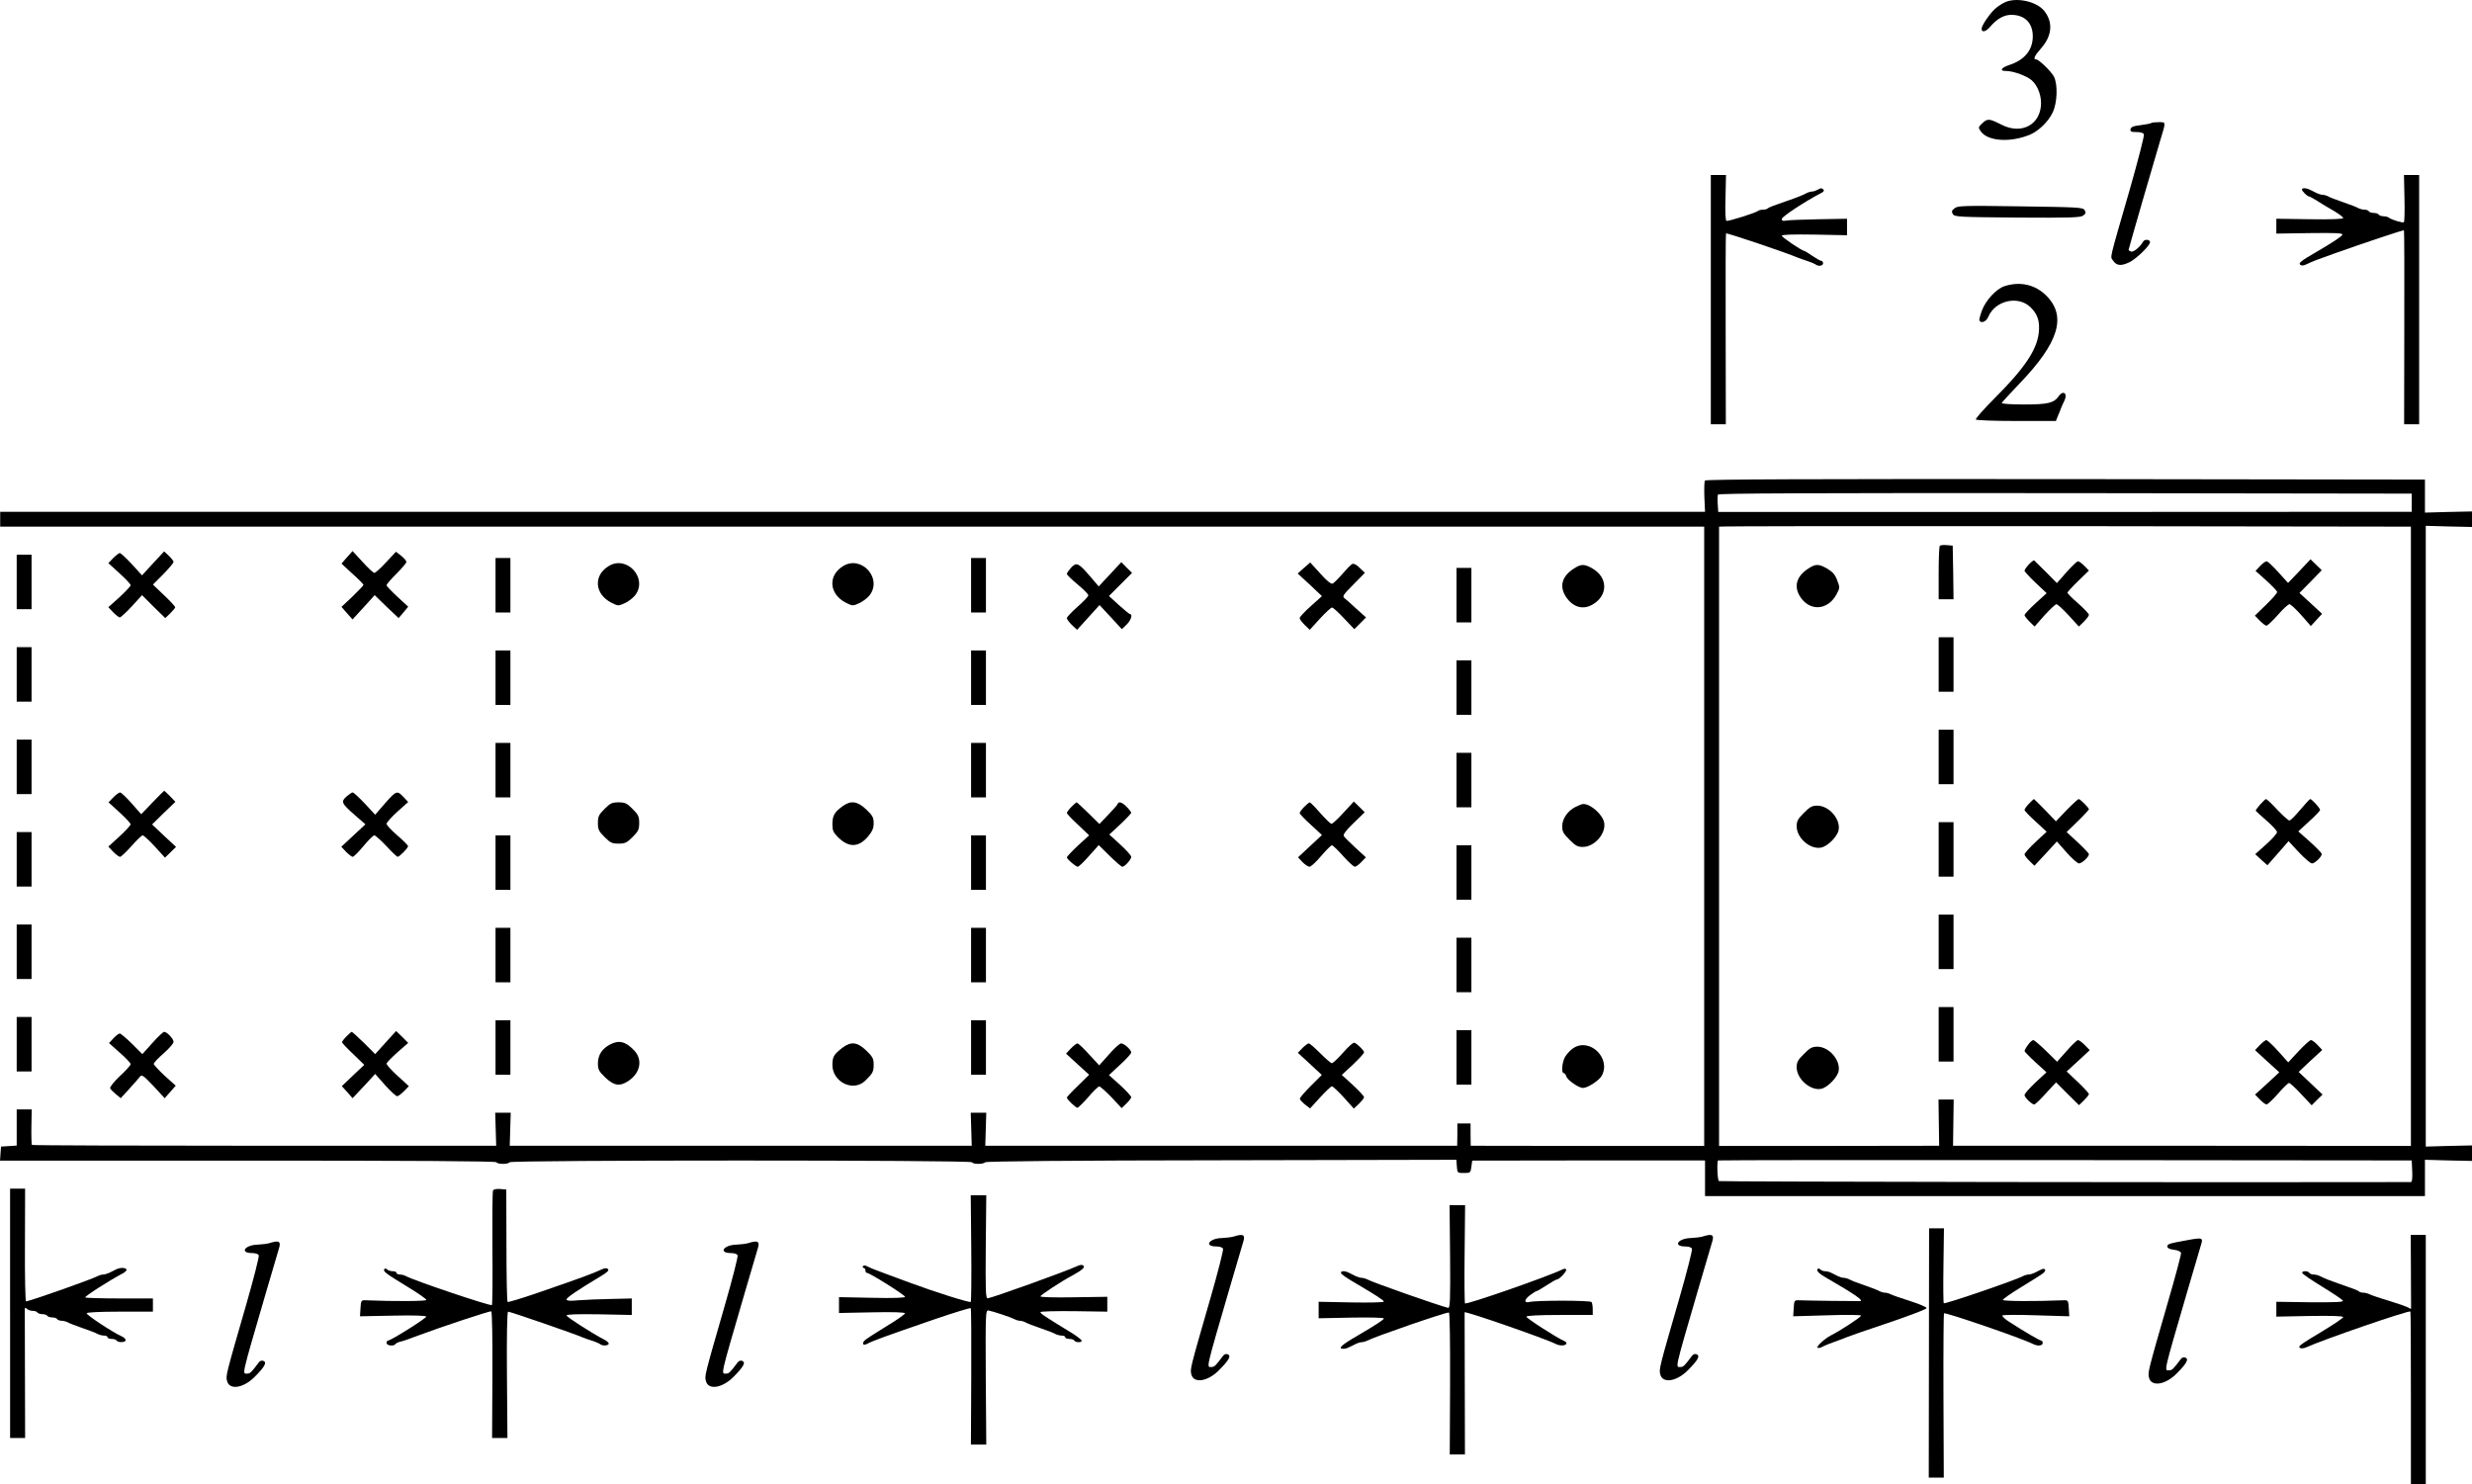 <?xml version="1.0" standalone="no"?>
<!DOCTYPE svg PUBLIC "-//W3C//DTD SVG 20010904//EN"
 "http://www.w3.org/TR/2001/REC-SVG-20010904/DTD/svg10.dtd">
<svg version="1.0" xmlns="http://www.w3.org/2000/svg"
 width="1497.115pt" height="898.988pt" viewBox="0 0 1497.115 898.988"
 preserveAspectRatio="xMidYMid meet">
<g transform="translate(-32.885,1085.988) scale(0.1,-0.1)"
fill="#000000" stroke="none">
<g>
<path d="M12465 10843 c-16 -8 -41 -25 -54 -37 -32 -29 -81 -101 -81 -120 0
-25 26 -19 52 12 41 48 83 72 128 72 81 0 130 -49 130 -130 0 -82 -49 -143
-140 -173 -52 -17 -64 -37 -23 -37 37 0 100 -20 141 -45 42 -25 72 -88 72
-149 0 -129 -116 -194 -238 -132 -75 38 -86 39 -116 11 -26 -24 -27 -28 -13
-48 41 -64 185 -73 306 -20 50 23 106 78 131 131 29 59 32 171 8 218 -18 33
-91 104 -108 104 -20 0 -9 23 30 67 67 76 74 157 20 226 -47 60 -176 87 -245
50z"/>
</g>
<g>
<path d="M13358 10115 c-3 -3 -32 -9 -64 -13 -44 -5 -60 -11 -62 -25 -3 -14 4
-17 36 -17 25 0 42 -5 45 -14 3 -8 -35 -156 -84 -328 -130 -450 -120 -409
-104 -435 22 -33 48 -36 99 -12 41 19 126 101 126 122 0 17 -33 20 -42 3 -18
-32 -58 -65 -73 -60 -8 4 -15 8 -15 10 0 6 168 586 192 664 35 115 36 110 -9
110 -22 0 -42 -2 -45 -5z"/>
</g>
<g>
<path d="M10690 9045 l0 -755 45 0 46 0 -1 576 c-1 316 0 577 2 580 5 5 366
-117 433 -146 11 -5 38 -14 60 -21 22 -7 44 -17 50 -21 16 -13 45 -9 45 7 0 8
-5 15 -11 15 -6 0 -30 14 -54 30 -24 17 -46 30 -49 30 -13 0 -136 83 -136 92
0 7 67 9 198 7 l197 -4 0 50 0 50 -170 -3 c-93 -2 -182 -5 -197 -8 -21 -4 -28
-2 -28 10 0 13 139 105 233 154 21 10 26 17 18 25 -9 9 -17 8 -31 -1 -11 -6
-27 -12 -35 -12 -8 0 -23 -4 -33 -9 -29 -15 -65 -29 -112 -45 -84 -29 -120
-42 -126 -49 -4 -4 -17 -7 -29 -7 -11 0 -25 -4 -30 -8 -14 -12 -178 -63 -190
-60 -6 2 -9 54 -6 141 l3 137 -46 0 -46 0 0 -755z"/>
</g>
<g>
<path d="M14891 9660 c2 -77 0 -142 -3 -146 -7 -6 -77 15 -92 28 -6 4 -20 8
-32 8 -13 0 -26 5 -29 10 -3 6 -17 10 -30 10 -13 0 -27 5 -30 10 -3 6 -15 10
-26 10 -10 0 -27 4 -37 9 -9 6 -51 22 -92 36 -41 14 -83 30 -92 36 -10 5 -25
9 -33 9 -8 0 -24 5 -35 10 -11 6 -29 15 -40 20 -24 12 -50 13 -50 2 0 -10 33
-42 43 -42 4 0 26 -12 50 -27 23 -15 51 -32 62 -38 60 -34 95 -58 95 -66 0 -6
-80 -9 -202 -7 l-203 3 0 -45 0 -45 202 3 c163 2 202 0 198 -10 -5 -11 -56
-45 -164 -108 -86 -50 -102 -63 -92 -73 7 -7 18 -7 36 1 42 20 66 29 170 66
179 64 420 144 423 141 2 -2 3 -267 2 -589 l-1 -586 46 0 45 0 0 755 0 755
-46 0 -46 0 3 -140z"/>
</g>
<g>
<path d="M12166 9598 c-17 -13 -19 -20 -10 -35 10 -17 37 -18 391 -21 319 -2
382 0 398 12 16 12 18 18 9 33 -10 17 -38 18 -390 23 -344 5 -380 4 -398 -12z"/>
</g>
<g>
<path d="M12470 9127 c-50 -16 -114 -84 -138 -148 -11 -30 -18 -57 -15 -61 11
-19 41 -6 53 22 42 100 181 132 256 59 44 -42 58 -88 50 -156 -12 -104 -87
-215 -268 -396 -65 -65 -116 -123 -113 -128 4 -5 110 -9 246 -9 l239 0 11 28
c7 15 16 38 21 52 6 14 14 33 19 42 22 44 -6 68 -34 28 -29 -41 -65 -50 -210
-50 -78 0 -137 4 -135 9 2 5 49 56 104 114 242 250 291 411 166 536 -67 67
-158 88 -252 58z"/>
</g>
<g>
<path d="M10654 7949 c-3 -6 -5 -51 -3 -100 l4 -89 -5162 0 -5163 0 0 -45 0
-45 5160 0 5160 0 0 -1875 0 -1876 -707 0 -707 1 -1 67 0 68 -40 0 -40 0 0
-68 -1 -67 -1429 0 -1429 0 3 100 3 100 -47 0 -47 0 3 -100 3 -100 -1399 0
-1399 0 3 100 3 100 -47 0 -47 0 3 -100 3 -100 -1404 0 c-772 0 -1405 2 -1408
5 -2 2 -4 52 -3 110 l2 105 -45 0 -46 0 0 -109 0 -110 -47 -3 -48 -3 -3 -42
-3 -43 1500 0 c989 0 1502 -3 1506 -10 8 -13 72 -13 80 0 9 14 2791 14 2800 0
8 -13 68 -13 81 0 6 6 510 11 1431 12 l1422 3 3 -40 c3 -40 3 -40 43 -40 39 0
40 1 45 38 l5 37 705 1 705 0 0 -108 0 -108 2180 0 2180 0 0 110 0 110 143 -4
142 -3 0 47 0 47 -140 -3 -140 -4 0 1880 0 1880 140 -4 140 -3 0 47 0 47 -142
-3 -143 -4 0 100 0 100 -2177 3 c-1558 1 -2179 -1 -2184 -9z m4281 -134 l0
-55 -2100 -1 -2100 0 -3 47 c-2 26 -1 52 1 58 3 8 554 10 2103 9 l2099 -3 0
-55z m-5 -2020 l0 -1876 -1386 1 -1387 0 2 140 2 140 -46 0 -46 0 2 -140 2
-140 -667 -1 -666 0 0 1873 c0 1030 0 1875 0 1878 0 3 943 4 2095 3 l2095 -3
0 -1875z m8 -2030 c2 -40 -1 -65 -8 -65 -1101 -3 -4184 2 -4191 6 -9 5 -13
117 -5 125 2 2 949 3 2103 2 l2098 -2 3 -66z"/>
<g>
<path d="M12077 7554 c-4 -4 -7 -79 -7 -166 l0 -158 45 0 45 0 -2 163 -3 162
-35 3 c-20 2 -39 0 -43 -4z"/>
</g>
<g>
<path d="M12617 7442 c-15 -16 -27 -33 -27 -39 0 -5 30 -38 67 -73 l67 -63
-67 -61 c-37 -34 -67 -66 -67 -72 0 -5 14 -23 31 -40 l30 -29 60 68 c34 37 66
67 72 67 7 0 40 -30 74 -67 l62 -68 30 29 c17 17 31 35 31 42 0 6 -29 37 -65
69 -36 31 -65 60 -65 65 0 4 29 36 65 71 l65 63 -27 28 c-15 15 -32 28 -39 28
-7 0 -38 -30 -70 -66 l-58 -66 -65 66 c-36 36 -69 68 -72 71 -3 3 -18 -8 -32
-23z"/>
</g>
<g>
<path d="M14254 7400 l-68 -71 -59 65 c-32 36 -64 66 -71 66 -7 0 -25 -13 -40
-29 l-27 -29 65 -58 c36 -33 66 -64 66 -70 0 -7 -30 -41 -67 -77 l-68 -66 29
-30 c17 -17 35 -31 41 -31 6 0 37 29 69 65 31 36 63 65 70 65 8 0 40 -30 72
-66 l58 -66 34 37 34 37 -68 63 -69 63 68 69 67 69 -34 33 -34 33 -68 -72z"/>
</g>
<g>
<path d="M11279 7415 c-69 -45 -87 -105 -50 -166 58 -95 171 -88 224 14 19 36
19 40 2 83 -12 33 -27 50 -59 69 -52 30 -71 31 -117 0z"/>
</g>
<g>
<path d="M12070 6835 l0 -165 45 0 45 0 0 165 0 165 -45 0 -45 0 0 -165z"/>
</g>
<g>
<path d="M12070 6275 l0 -165 45 0 45 0 0 165 0 165 -45 0 -45 0 0 -165z"/>
</g>
<g>
<path d="M12617 5992 c-15 -15 -27 -32 -27 -38 0 -5 30 -37 67 -70 l67 -62
-67 -62 c-37 -35 -67 -68 -67 -75 0 -6 13 -24 30 -40 l30 -29 68 73 68 74 59
-67 c32 -36 66 -66 75 -66 17 0 60 39 60 56 0 5 -30 37 -67 71 l-68 63 68 66
c37 36 67 69 67 72 0 9 -53 62 -62 62 -4 0 -37 -30 -73 -67 l-65 -68 -65 68
c-36 37 -67 67 -68 67 -2 0 -15 -13 -30 -28z"/>
</g>
<g>
<path d="M14018 5988 c-16 -18 -28 -35 -28 -38 1 -3 30 -30 65 -60 35 -30 64
-62 64 -70 1 -8 -29 -42 -65 -74 l-67 -60 37 -34 37 -33 38 43 c21 24 50 57
64 73 l26 30 63 -68 c35 -37 70 -67 79 -67 17 0 59 40 59 57 0 6 -32 39 -71
74 l-71 63 66 61 c37 33 66 64 66 69 0 11 -50 66 -60 66 -3 0 -30 -29 -60 -65
-30 -36 -59 -65 -66 -65 -6 0 -39 29 -73 65 -33 36 -64 65 -68 65 -4 0 -20
-15 -35 -32z"/>
</g>
<g>
<path d="M11254 5936 c-37 -36 -44 -50 -44 -81 0 -71 82 -142 148 -129 40 8
98 66 106 106 13 66 -58 148 -129 148 -31 0 -45 -7 -81 -44z"/>
</g>
<g>
<path d="M12070 5715 l0 -165 45 0 45 0 0 165 0 165 -45 0 -45 0 0 -165z"/>
</g>
<g>
<path d="M12070 5155 l0 -165 45 0 45 0 0 165 0 165 -45 0 -45 0 0 -165z"/>
</g>
<g>
<path d="M12070 4595 l0 -165 45 0 45 0 0 165 0 165 -45 0 -45 0 0 -165z"/>
</g>
<g>
<path d="M12611 4531 c-12 -16 -21 -33 -21 -37 0 -4 30 -35 66 -68 l67 -61
-67 -62 c-36 -34 -66 -68 -66 -76 0 -14 44 -57 59 -57 5 0 37 30 70 67 l62 67
69 -69 70 -69 30 29 c16 16 30 33 30 38 0 5 -30 38 -67 73 l-68 64 70 64 70
65 -29 30 c-17 17 -35 31 -42 31 -6 0 -38 -30 -69 -66 l-58 -65 -66 65 c-37
36 -72 66 -78 66 -6 0 -21 -13 -32 -29z"/>
</g>
<g>
<path d="M14015 4530 l-29 -31 73 -67 74 -67 -73 -68 -74 -67 29 -30 c16 -16
34 -30 41 -30 6 0 37 29 69 65 31 36 61 65 67 65 6 0 39 -30 73 -67 l64 -68
33 33 33 32 -73 69 -72 68 71 67 72 66 -28 30 c-16 17 -34 30 -40 30 -7 0 -40
-30 -75 -67 l-63 -68 -61 68 c-33 37 -66 67 -72 67 -5 0 -23 -14 -39 -30z"/>
</g>
<g>
<path d="M11254 4476 c-37 -36 -44 -50 -44 -81 0 -71 85 -144 149 -130 38 8
97 68 105 107 13 66 -58 148 -129 148 -31 0 -45 -7 -81 -44z"/>
</g>
</g>
<g>
<path d="M1256 7448 l-67 -73 -62 68 c-34 37 -67 67 -73 67 -5 0 -23 -14 -40
-31 l-29 -30 68 -62 c37 -34 68 -66 67 -72 0 -5 -30 -38 -67 -72 l-68 -61 29
-31 c17 -17 35 -31 40 -31 6 0 39 30 73 67 l62 68 70 -70 71 -69 30 29 c16 16
30 32 30 37 0 4 -30 37 -67 72 l-68 65 63 63 c34 35 62 68 62 74 0 6 -13 22
-28 37 l-29 27 -67 -72z"/>
</g>
<g>
<path d="M2430 7484 l-33 -38 66 -61 c37 -33 67 -63 67 -68 0 -4 -30 -35 -66
-70 l-67 -63 33 -38 34 -38 67 73 67 74 72 -70 73 -69 29 34 29 35 -65 60
c-36 33 -66 65 -66 70 0 6 27 37 60 70 33 33 60 65 60 71 0 7 -14 24 -31 37
l-32 25 -60 -64 c-32 -35 -64 -64 -71 -64 -6 0 -38 29 -71 66 l-61 66 -34 -38z"/>
</g>
<g>
<path d="M430 7335 l0 -165 45 0 45 0 0 165 0 165 -45 0 -45 0 0 -165z"/>
</g>
<g>
<path d="M3330 7315 l0 -165 45 0 45 0 0 165 0 165 -45 0 -45 0 0 -165z"/>
</g>
<g>
<path d="M6210 7315 l0 -165 45 0 45 0 0 165 0 165 -45 0 -45 0 0 -165z"/>
</g>
<g>
<path d="M4015 7431 c-94 -57 -85 -170 17 -222 40 -20 42 -20 80 -3 22 10 51
32 64 49 78 103 -51 244 -161 176z"/>
</g>
<g>
<path d="M5435 7431 c-94 -57 -85 -170 17 -222 40 -20 42 -20 80 -3 22 10 51
32 64 49 78 103 -51 244 -161 176z"/>
</g>
<g>
<path d="M6816 7422 c-14 -16 -26 -33 -26 -38 0 -6 29 -34 65 -64 36 -30 65
-59 65 -66 0 -7 -29 -38 -65 -69 -36 -32 -65 -63 -65 -69 0 -7 14 -25 31 -42
l31 -29 68 75 68 75 68 -73 67 -73 29 28 c26 25 38 62 21 63 -5 1 -35 25 -68
55 l-60 55 70 70 70 70 -33 32 -32 33 -68 -73 -69 -74 -53 62 c-70 81 -81 86
-114 52z"/>
</g>
<g>
<path d="M8226 7420 l-38 -34 74 -68 73 -69 -67 -60 c-38 -34 -68 -66 -68 -73
0 -7 14 -25 31 -42 l30 -29 62 68 c34 37 67 67 73 67 7 0 39 -30 73 -66 l62
-65 35 35 36 36 -58 52 c-31 29 -64 58 -73 65 -14 10 -7 21 54 82 l70 71 -31
30 c-18 19 -36 28 -45 24 -8 -3 -34 -30 -59 -59 -25 -29 -52 -56 -60 -60 -10
-4 -34 15 -75 61 l-61 67 -38 -33z"/>
</g>
<g>
<path d="M9859 7415 c-71 -46 -87 -107 -47 -169 43 -65 105 -83 165 -46 91 55
90 162 -3 216 -50 29 -69 29 -115 -1z"/>
</g>
<g>
<path d="M9150 7255 l0 -165 45 0 45 0 0 165 0 165 -45 0 -45 0 0 -165z"/>
</g>
<g>
<path d="M430 6775 l0 -165 45 0 45 0 0 165 0 165 -45 0 -45 0 0 -165z"/>
</g>
<g>
<path d="M3330 6755 l0 -165 45 0 45 0 0 165 0 165 -45 0 -45 0 0 -165z"/>
</g>
<g>
<path d="M6210 6755 l0 -165 45 0 45 0 0 165 0 165 -45 0 -45 0 0 -165z"/>
</g>
<g>
<path d="M9150 6695 l0 -165 45 0 45 0 0 165 0 165 -45 0 -45 0 0 -165z"/>
</g>
<g>
<path d="M430 6215 l0 -165 45 0 45 0 0 165 0 165 -45 0 -45 0 0 -165z"/>
</g>
<g>
<path d="M3330 6195 l0 -165 45 0 45 0 0 165 0 165 -45 0 -45 0 0 -165z"/>
</g>
<g>
<path d="M6210 6195 l0 -165 45 0 45 0 0 165 0 165 -45 0 -45 0 0 -165z"/>
</g>
<g>
<path d="M9150 6135 l0 -165 45 0 45 0 0 165 0 165 -45 0 -45 0 0 -165z"/>
</g>
<g>
<path d="M1252 5999 l-68 -71 -58 66 c-32 36 -63 66 -70 66 -7 0 -25 -14 -41
-30 l-29 -30 67 -61 c37 -34 67 -66 67 -72 0 -6 -30 -39 -67 -73 l-68 -62 29
-31 c17 -17 35 -31 42 -31 6 0 37 29 69 65 31 36 62 65 68 65 6 0 39 -30 73
-67 l62 -68 34 33 33 32 -73 68 -72 68 70 69 71 68 -32 34 c-18 18 -34 33 -36
33 -1 0 -33 -32 -71 -71z"/>
</g>
<g>
<path d="M2427 6035 c-35 -31 -30 -42 53 -114 l62 -54 -73 -68 -73 -68 29 -31
c16 -16 34 -30 40 -30 6 0 35 29 65 65 30 36 59 65 66 65 6 0 39 -29 73 -65
33 -36 64 -65 68 -65 11 0 63 53 63 64 0 6 -30 36 -65 66 -35 30 -65 62 -65
70 0 8 30 41 66 74 l65 58 -27 29 c-44 45 -42 46 -147 -76 l-26 -30 -63 68
c-35 37 -68 67 -73 67 -6 0 -23 -12 -38 -25z"/>
</g>
<g>
<path d="M3990 5960 c-35 -35 -40 -46 -40 -85 0 -39 5 -50 40 -85 35 -35 46
-40 85 -40 39 0 50 5 85 40 35 35 40 46 40 85 0 39 -5 50 -40 85 -35 35 -46
40 -85 40 -39 0 -50 -5 -85 -40z"/>
</g>
<g>
<path d="M5431 5976 c-49 -36 -60 -56 -61 -107 0 -38 5 -51 32 -78 65 -66 125
-66 183 1 27 33 35 50 35 82 0 34 -6 46 -45 83 -54 51 -93 56 -144 19z"/>
</g>
<g>
<path d="M6817 5972 c-15 -15 -27 -32 -27 -36 0 -5 30 -37 68 -72 l67 -64 -68
-62 c-37 -35 -67 -67 -67 -71 0 -11 53 -56 66 -57 6 0 38 30 69 66 l58 65 66
-65 c37 -36 71 -66 77 -66 15 0 54 44 54 60 0 8 -30 41 -66 74 l-67 61 67 62
c36 34 66 66 66 70 0 4 -12 20 -27 35 -27 28 -49 36 -55 19 -1 -5 -27 -35 -57
-66 l-54 -56 -66 65 c-37 36 -69 66 -72 66 -3 0 -17 -13 -32 -28z"/>
</g>
<g>
<path d="M8227 5972 c-15 -15 -27 -32 -27 -37 0 -5 30 -37 68 -71 l67 -62 -73
-68 -72 -67 27 -29 c15 -15 34 -28 43 -28 8 0 40 29 70 65 30 35 60 65 65 65
6 0 36 -29 68 -65 32 -36 64 -65 71 -65 7 0 25 13 40 29 l27 28 -63 58 c-35
32 -67 64 -71 71 -5 9 14 35 60 79 l67 65 -33 33 -33 32 -62 -67 c-34 -38 -67
-68 -73 -68 -6 0 -36 29 -68 65 -31 36 -60 65 -64 65 -4 0 -19 -13 -34 -28z"/>
</g>
<g>
<path d="M9872 5973 c-48 -23 -82 -72 -82 -118 0 -31 7 -45 44 -81 36 -37 50
-44 81 -44 71 0 142 82 129 148 -10 49 -82 113 -127 112 -7 0 -27 -8 -45 -17z"/>
</g>
<g>
<path d="M430 5655 l0 -165 45 0 45 0 0 165 0 165 -45 0 -45 0 0 -165z"/>
</g>
<g>
<path d="M3330 5635 l0 -165 45 0 45 0 0 165 0 165 -45 0 -45 0 0 -165z"/>
</g>
<g>
<path d="M6210 5635 l0 -165 45 0 45 0 0 165 0 165 -45 0 -45 0 0 -165z"/>
</g>
<g>
<path d="M9150 5575 l0 -165 45 0 45 0 0 165 0 165 -45 0 -45 0 0 -165z"/>
</g>
<g>
<path d="M430 5095 l0 -165 45 0 45 0 0 165 0 165 -45 0 -45 0 0 -165z"/>
</g>
<g>
<path d="M3330 5075 l0 -165 45 0 45 0 0 165 0 165 -45 0 -45 0 0 -165z"/>
</g>
<g>
<path d="M6210 5075 l0 -165 45 0 45 0 0 165 0 165 -45 0 -45 0 0 -165z"/>
</g>
<g>
<path d="M9150 5015 l0 -165 45 0 45 0 0 165 0 165 -45 0 -45 0 0 -165z"/>
</g>
<g>
<path d="M430 4535 l0 -165 45 0 45 0 0 165 0 165 -45 0 -45 0 0 -165z"/>
</g>
<g>
<path d="M3330 4515 l0 -165 45 0 45 0 0 165 0 165 -45 0 -45 0 0 -165z"/>
</g>
<g>
<path d="M6210 4515 l0 -165 45 0 45 0 0 165 0 165 -45 0 -45 0 0 -165z"/>
</g>
<g>
<path d="M9150 4455 l0 -165 45 0 45 0 0 165 0 165 -45 0 -45 0 0 -165z"/>
</g>
<g>
<path d="M1252 4543 l-61 -68 -63 63 c-35 34 -68 62 -74 62 -6 0 -23 -13 -38
-29 l-27 -29 65 -58 c36 -31 66 -63 66 -70 0 -6 -29 -39 -65 -72 -38 -36 -62
-67 -59 -74 3 -7 19 -23 35 -36 l29 -24 53 58 c28 31 57 64 64 73 10 14 21 6
81 -57 l68 -74 34 38 33 38 -67 60 c-36 34 -66 66 -66 72 0 7 27 35 60 64 33
29 60 60 60 69 0 19 -40 61 -57 61 -6 0 -38 -30 -71 -67z"/>
</g>
<g>
<path d="M2427 4582 c-15 -15 -27 -31 -27 -35 0 -4 30 -36 68 -72 l67 -65 -68
-64 -68 -65 33 -36 32 -37 69 73 68 74 60 -68 c34 -37 66 -67 73 -67 7 0 25
14 42 31 l29 30 -68 62 c-37 34 -67 67 -67 74 0 6 30 37 66 69 l65 57 -36 36
-37 36 -64 -70 -63 -70 -68 68 c-38 37 -71 67 -74 67 -3 0 -17 -13 -32 -28z"/>
</g>
<g>
<path d="M4025 4534 c-49 -25 -74 -63 -75 -113 0 -40 5 -49 45 -88 53 -50 87
-55 139 -21 74 49 89 131 34 187 -51 53 -91 62 -143 35z"/>
</g>
<g>
<path d="M8464 4485 c-32 -36 -63 -65 -69 -65 -6 0 -37 27 -70 60 -33 33 -64
60 -70 60 -6 0 -23 -13 -38 -28 l-28 -29 73 -67 72 -67 -67 -67 c-37 -37 -67
-72 -66 -77 0 -6 14 -21 31 -35 l31 -24 61 67 c34 37 66 67 71 67 6 0 38 -30
72 -67 l61 -68 31 29 c17 17 31 35 31 40 0 6 -30 39 -67 73 l-68 62 68 63 c37
35 67 68 67 74 0 10 -34 45 -57 58 -7 4 -35 -20 -69 -59z"/>
</g>
<g>
<path d="M5430 4513 c-52 -41 -59 -53 -60 -103 0 -105 128 -167 200 -95 45 44
50 54 50 96 0 37 -6 48 -45 86 -55 52 -92 56 -145 16z"/>
</g>
<g>
<path d="M6814 4509 l-29 -31 70 -64 70 -64 -67 -66 c-38 -36 -68 -69 -68 -72
0 -11 54 -62 64 -62 6 1 36 30 66 65 30 35 60 64 66 64 6 1 39 -29 74 -65 l62
-66 29 28 c16 15 29 33 29 38 0 6 -30 39 -67 73 l-68 61 68 63 c37 34 67 67
67 74 0 16 -43 55 -61 55 -9 0 -42 -30 -74 -67 l-59 -66 -61 66 c-33 37 -65
67 -71 67 -5 0 -23 -14 -40 -31z"/>
</g>
<g>
<path d="M9857 4511 c-16 -10 -37 -33 -48 -50 -20 -32 -26 -101 -10 -101 5 0
13 -9 16 -20 7 -23 75 -70 101 -70 28 0 99 46 114 75 57 106 -74 232 -173 166z"/>
</g>
<g>
<path d="M390 2905 l0 -755 46 0 45 0 -1 388 c-1 213 -1 391 -1 396 1 6 6 5
13 -2 7 -7 22 -12 34 -12 13 0 26 -4 29 -10 3 -5 17 -10 30 -10 13 0 27 -4 30
-10 3 -5 17 -10 30 -10 13 0 27 -4 30 -10 3 -5 15 -10 26 -10 10 0 27 -4 37
-9 9 -6 51 -22 92 -36 41 -14 83 -30 92 -36 10 -5 27 -9 38 -9 11 0 20 -4 20
-10 0 -5 11 -10 24 -10 14 0 28 -4 31 -10 9 -14 55 -12 55 3 0 6 -12 18 -27
24 -52 23 -211 128 -209 138 0 6 75 10 201 10 l200 0 0 40 0 40 -202 0 c-110
0 -204 3 -208 6 -5 6 149 105 228 146 15 8 25 19 22 24 -8 12 -40 12 -65 -1
-11 -5 -29 -14 -40 -20 -11 -5 -27 -10 -35 -10 -8 0 -23 -4 -33 -9 -34 -19
-394 -146 -435 -154 -5 -1 -8 152 -7 341 l1 342 -45 0 -46 0 0 -755z"/>
</g>
<g>
<path d="M3315 3650 c-4 -6 -5 -164 -4 -350 2 -187 0 -342 -3 -345 -8 -8 -471
148 -520 175 -10 6 -27 10 -38 10 -11 0 -20 5 -20 10 0 6 -10 10 -23 10 -13 0
-28 5 -34 11 -7 7 -13 7 -17 1 -8 -13 9 -26 142 -107 63 -38 114 -74 113 -79
-1 -8 -199 -9 -366 -2 -29 1 -30 -1 -33 -48 l-3 -49 200 4 c130 3 201 0 201
-6 1 -10 -214 -145 -231 -145 -5 0 -9 -7 -9 -15 0 -16 45 -21 54 -6 3 5 16 11
28 14 13 2 61 19 108 37 142 53 434 150 444 147 5 -2 8 -159 7 -385 l-2 -382
46 0 47 0 -3 383 c-2 229 1 382 7 382 14 0 402 -134 449 -155 11 -5 38 -14 60
-21 22 -7 44 -17 49 -21 13 -11 44 -10 51 1 3 5 -7 16 -22 24 -79 41 -233 140
-233 149 0 7 62 9 198 7 l197 -4 0 50 0 50 -125 -3 c-69 -1 -158 -5 -197 -8
-52 -5 -73 -3 -73 5 0 11 66 56 206 140 39 23 53 36 45 44 -7 7 -18 7 -36 -1
-56 -26 -114 -48 -393 -144 -96 -33 -176 -57 -179 -54 -4 3 -7 158 -7 343 l-1
338 -37 3 c-20 2 -39 -2 -43 -8z"/>
</g>
<g>
<path d="M6211 3300 c2 -175 0 -322 -3 -326 -7 -6 -217 60 -373 118 -44 16
-105 39 -135 50 -66 24 -99 37 -122 49 -10 5 -20 5 -23 -1 -3 -6 -1 -10 4 -10
6 0 11 -7 11 -15 0 -8 4 -15 9 -15 17 0 232 -135 231 -145 0 -6 -71 -9 -200
-6 l-200 4 0 -48 0 -48 200 4 c129 3 200 0 200 -6 0 -5 -50 -41 -112 -78 -62
-38 -121 -76 -130 -84 -21 -19 -14 -36 10 -24 43 22 98 42 420 153 112 38 206
67 210 64 3 -3 4 -190 3 -416 l-2 -410 46 0 47 0 -3 408 c-2 395 -1 407 17
404 27 -5 135 -41 156 -52 10 -6 25 -10 33 -10 8 0 23 -4 33 -9 9 -6 51 -22
92 -36 41 -14 83 -30 92 -36 10 -5 27 -9 38 -9 11 0 20 -4 20 -10 0 -5 11 -10
24 -10 14 0 28 -4 31 -10 8 -13 45 -13 45 -1 0 5 -26 25 -57 45 -162 99 -193
119 -193 128 0 5 89 7 203 6 l202 -3 0 45 0 45 -202 -3 c-120 -2 -203 0 -203
6 0 7 128 92 195 127 55 30 76 48 66 58 -7 7 -18 7 -36 -1 -70 -33 -516 -193
-544 -196 -13 -1 -14 45 -12 312 l3 312 -47 0 -47 0 3 -320z"/>
</g>
<g>
<path d="M9111 3248 c2 -266 0 -312 -12 -310 -66 17 -454 153 -491 173 -10 5
-25 9 -33 9 -8 0 -24 5 -35 10 -11 6 -29 15 -40 20 -25 13 -50 13 -50 1 0 -9
31 -30 101 -71 107 -63 159 -96 159 -104 0 -5 -89 -7 -197 -5 l-198 4 0 -50 0
-50 198 4 c108 2 197 0 197 -5 0 -8 -52 -41 -159 -104 -99 -57 -123 -80 -86
-80 15 0 25 4 72 28 13 7 30 12 38 12 8 0 23 4 33 9 45 24 470 171 496 171 5
0 8 -184 7 -430 l-2 -430 46 0 46 0 -1 428 c-1 235 -1 430 -1 433 1 10 488
-159 553 -192 24 -12 55 -11 63 1 3 6 -2 13 -12 17 -40 16 -232 139 -230 148
1 6 77 10 202 10 l200 0 0 33 c0 19 -3 39 -7 45 -6 11 -330 11 -374 1 -36 -9
-36 12 0 40 19 14 38 26 42 26 4 0 31 16 60 35 29 19 57 35 62 35 15 0 62 51
56 61 -3 5 -12 5 -22 0 -82 -41 -581 -215 -591 -206 -2 3 -4 138 -2 300 l3
295 -47 0 -47 0 3 -312z"/>
</g>
<g>
<path d="M12011 2665 l-1 -755 46 0 45 0 -2 495 c-1 273 1 498 3 500 8 8 474
-152 540 -186 27 -14 58 -11 58 6 0 8 -4 15 -9 15 -9 0 -102 54 -193 113 -26
16 -45 34 -42 39 3 4 95 5 205 1 l200 -6 -3 49 c-3 47 -4 49 -33 48 -167 -7
-365 -6 -366 2 -1 5 50 41 113 79 64 39 123 76 132 84 21 18 10 33 -14 21 -11
-6 -29 -14 -40 -20 -11 -5 -27 -10 -35 -10 -8 0 -23 -4 -33 -9 -43 -24 -475
-172 -481 -165 -3 3 -4 106 -2 230 l3 224 -45 0 -45 0 -1 -755z"/>
</g>
<g>
<path d="M7800 3370 c-14 -4 -46 -8 -71 -9 -78 -2 -111 -51 -33 -51 21 0 37
-6 40 -14 3 -8 -31 -142 -76 -298 -125 -433 -124 -430 -116 -463 14 -56 98
-44 166 24 62 62 77 89 54 98 -10 4 -22 0 -29 -11 -42 -56 -51 -66 -67 -66
-33 0 -41 -33 110 485 39 132 75 254 80 272 14 44 1 52 -58 33z"/>
</g>
<g>
<path d="M10640 3370 c-14 -4 -46 -8 -71 -9 -78 -2 -111 -51 -33 -51 21 0 37
-6 40 -14 3 -8 -31 -142 -76 -298 -125 -433 -124 -430 -116 -463 14 -56 98
-44 166 24 62 62 77 89 54 98 -10 4 -22 0 -29 -11 -42 -56 -51 -66 -67 -66
-33 0 -41 -33 110 485 39 132 75 254 80 272 14 44 1 52 -58 33z"/>
</g>
<g>
<path d="M14930 3163 c1 -120 1 -222 1 -227 -1 -5 -7 -4 -13 2 -7 5 -60 24
-118 42 -58 17 -113 36 -122 41 -10 5 -26 9 -36 9 -10 0 -22 3 -26 7 -6 7 -42
20 -126 49 -47 16 -83 30 -112 45 -10 5 -27 9 -37 9 -11 0 -23 5 -26 10 -9 14
-48 13 -43 -1 2 -6 57 -44 123 -84 65 -40 121 -77 123 -84 3 -8 -49 -10 -200
-9 l-203 3 0 -45 0 -45 203 4 c131 2 202 0 202 -7 0 -5 -53 -41 -117 -80 -151
-91 -159 -97 -144 -107 7 -4 24 -2 37 4 100 46 622 226 631 217 2 -2 3 -238 3
-525 l0 -521 45 0 45 0 0 755 0 755 -45 0 -46 0 1 -217z"/>
</g>
<g>
<path d="M13575 3348 c-110 -20 -120 -23 -120 -38 0 -10 13 -17 40 -20 25 -3
41 -11 43 -20 1 -8 -34 -141 -79 -295 -123 -427 -123 -427 -115 -460 14 -56
98 -44 166 24 62 62 77 89 54 98 -10 4 -22 0 -29 -11 -42 -56 -51 -66 -67 -66
-33 0 -41 -33 110 485 39 132 75 254 80 272 15 47 11 48 -83 31z"/>
</g>
<g>
<path d="M1960 3330 c-14 -4 -46 -8 -71 -9 -78 -2 -111 -51 -33 -51 21 0 37
-6 40 -14 3 -8 -31 -142 -76 -298 -125 -433 -124 -430 -116 -463 14 -56 98
-44 166 24 62 62 77 89 54 98 -10 4 -22 0 -29 -11 -42 -56 -51 -66 -67 -66
-33 0 -41 -33 110 485 39 132 75 254 80 272 14 44 1 52 -58 33z"/>
</g>
<g>
<path d="M4860 3330 c-14 -4 -46 -8 -71 -9 -78 -2 -111 -51 -33 -51 21 0 37
-6 40 -14 3 -8 -31 -142 -76 -298 -125 -433 -124 -430 -116 -463 14 -56 98
-44 166 24 62 62 77 89 54 98 -10 4 -22 0 -29 -11 -42 -56 -51 -66 -67 -66
-33 0 -41 -33 110 485 39 132 75 254 80 272 14 44 1 52 -58 33z"/>
</g>
<g>
<path d="M11336 3172 c-6 -11 9 -26 52 -51 175 -101 231 -140 206 -142 -13 -1
-333 3 -369 5 -29 1 -30 -1 -33 -48 l-3 -49 205 6 c121 4 206 3 206 -2 0 -9
-124 -90 -183 -120 -37 -19 -88 -66 -81 -74 3 -3 14 -2 23 2 22 12 60 27 101
41 19 7 44 16 55 21 11 5 123 44 249 86 127 43 231 83 233 89 2 6 -43 25 -99
43 -57 18 -111 37 -120 42 -10 5 -25 9 -33 9 -8 0 -23 4 -33 9 -9 6 -51 22
-92 36 -41 14 -83 30 -92 36 -10 5 -25 9 -33 9 -8 0 -24 5 -35 10 -11 6 -29
15 -40 20 -11 6 -28 10 -38 10 -10 0 -23 5 -29 11 -7 7 -13 7 -17 1z"/>
</g>
</g>
</svg>
